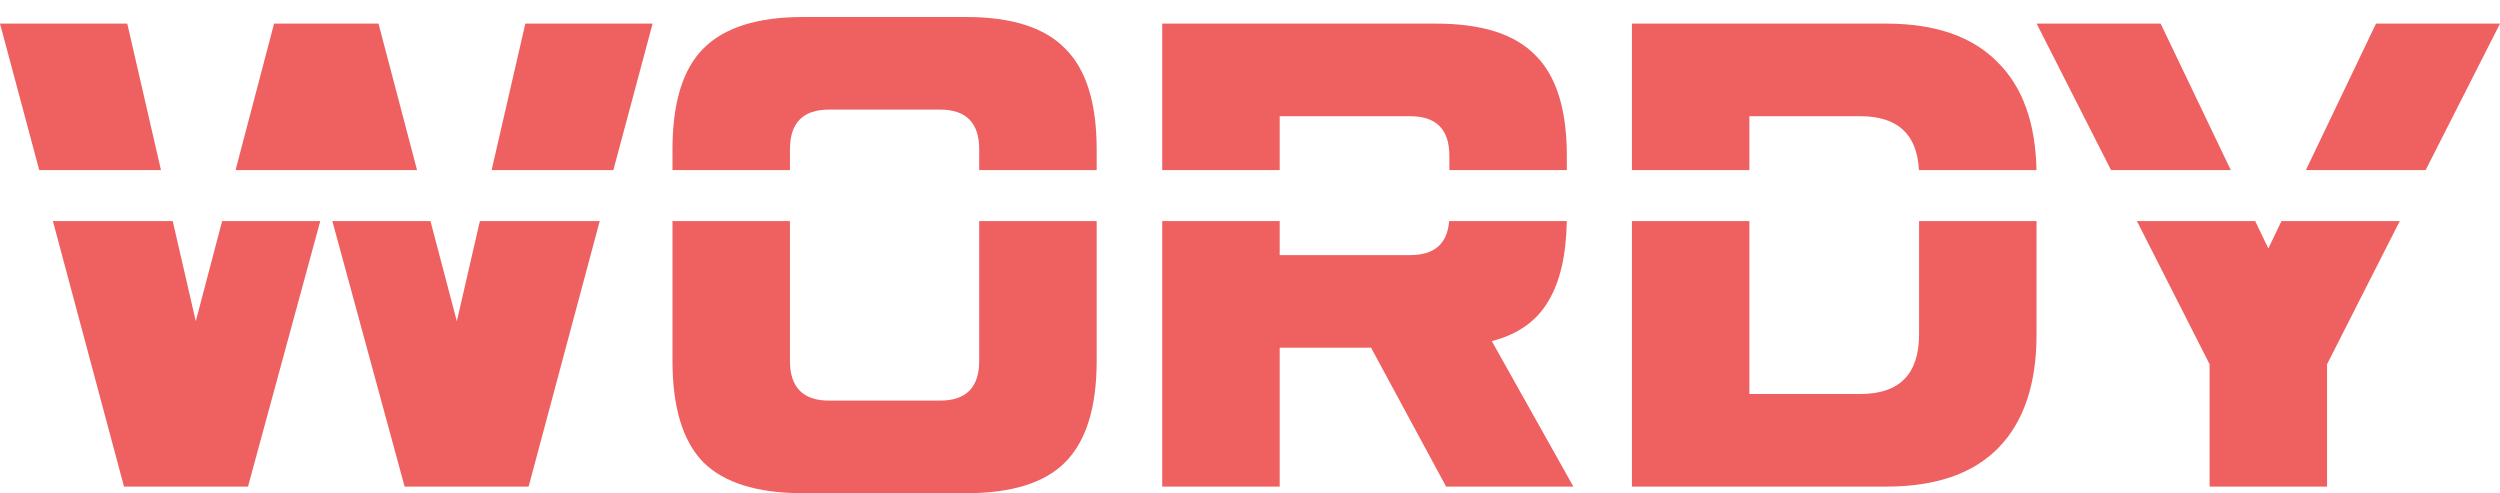 <svg width="147" height="29" viewBox="0 0 147 29" fill="none" xmlns="http://www.w3.org/2000/svg">
<g filter="url(#filter0_d)">
<path fill-rule="evenodd" clip-rule="evenodd" d="M57.577 7.778C57.577 6.222 56.809 5.444 55.275 5.444H48.751C47.216 5.444 46.449 6.222 46.449 7.778V9H39.542V7.778C39.542 5.056 40.143 3.085 41.345 1.867C42.573 0.622 44.53 0 47.216 0H56.809C59.495 0 61.44 0.622 62.642 1.867C63.87 3.085 64.484 5.056 64.484 7.778V9H57.577V7.778ZM46.449 12V20.222C46.449 21.778 47.216 22.556 48.751 22.556H55.275C56.809 22.556 57.577 21.778 57.577 20.222V12H64.484V20.222C64.484 22.944 63.87 24.928 62.642 26.172C61.44 27.391 59.495 28 56.809 28H47.216C44.53 28 42.573 27.391 41.345 26.172C40.143 24.928 39.542 22.944 39.542 20.222V12H46.449ZM36.066 9L38.373 0.389H30.89L28.907 9H36.066ZM28.217 12H35.263L31.082 27.611H23.791L19.542 12H25.311L26.861 17.889L28.217 12ZM24.522 9L22.256 0.389H16.116L13.851 9H24.522ZM10.156 12L11.512 17.889L13.061 12H18.831L14.582 27.611H7.291L3.11 12H10.156ZM9.465 9L7.483 0.389H0L2.306 9H9.465ZM68.339 12V27.611H75.246V19.444H80.618L85.031 27.611H92.514L87.717 19.056C89.252 18.667 90.365 17.876 91.056 16.683C91.735 15.553 92.092 13.992 92.127 12H85.21C85.105 13.333 84.342 14 82.921 14H75.246V12H68.339ZM85.223 9V8.167C85.223 6.611 84.456 5.833 82.921 5.833H75.246V9H68.339V0.389H84.456C87.142 0.389 89.086 1.011 90.288 2.256C91.516 3.474 92.13 5.444 92.13 8.167V9H85.223ZM95.957 12V27.611H110.922C113.813 27.611 116 26.859 117.484 25.356C118.993 23.826 119.748 21.596 119.748 18.667V12H112.841V18.667C112.841 21 111.69 22.167 109.387 22.167H102.864V12H95.957ZM102.864 9H95.957V0.389H110.922C113.813 0.389 116 1.154 117.484 2.683C118.936 4.129 119.689 6.235 119.745 9H112.833C112.726 6.889 111.577 5.833 109.387 5.833H102.864V9ZM125.651 12L129.924 20.417V27.611H136.831V20.417L141.105 12H134.149L133.378 13.611L132.606 12H125.651ZM131.17 9H124.128L119.755 0.389H127.046L131.17 9ZM135.586 9H142.628L147 0.389H139.709L135.586 9Z" fill="#EF6060"/>
</g>
<defs>
<filter id="filter0_d" x="0" y="0" width="147" height="29" filterUnits="userSpaceOnUse" color-interpolation-filters="sRGB">
<feFlood flood-opacity="0" result="BackgroundImageFix"/>
<feColorMatrix in="SourceAlpha" type="matrix" values="0 0 0 0 0 0 0 0 0 0 0 0 0 0 0 0 0 0 127 0"/>
<feOffset dy="1"/>
<feColorMatrix type="matrix" values="0 0 0 0 0 0 0 0 0 0 0 0 0 0 0 0 0 0 0.08 0"/>
<feBlend mode="normal" in2="BackgroundImageFix" result="effect1_dropShadow"/>
<feBlend mode="normal" in="SourceGraphic" in2="effect1_dropShadow" result="shape"/>
</filter>
</defs>
</svg>
